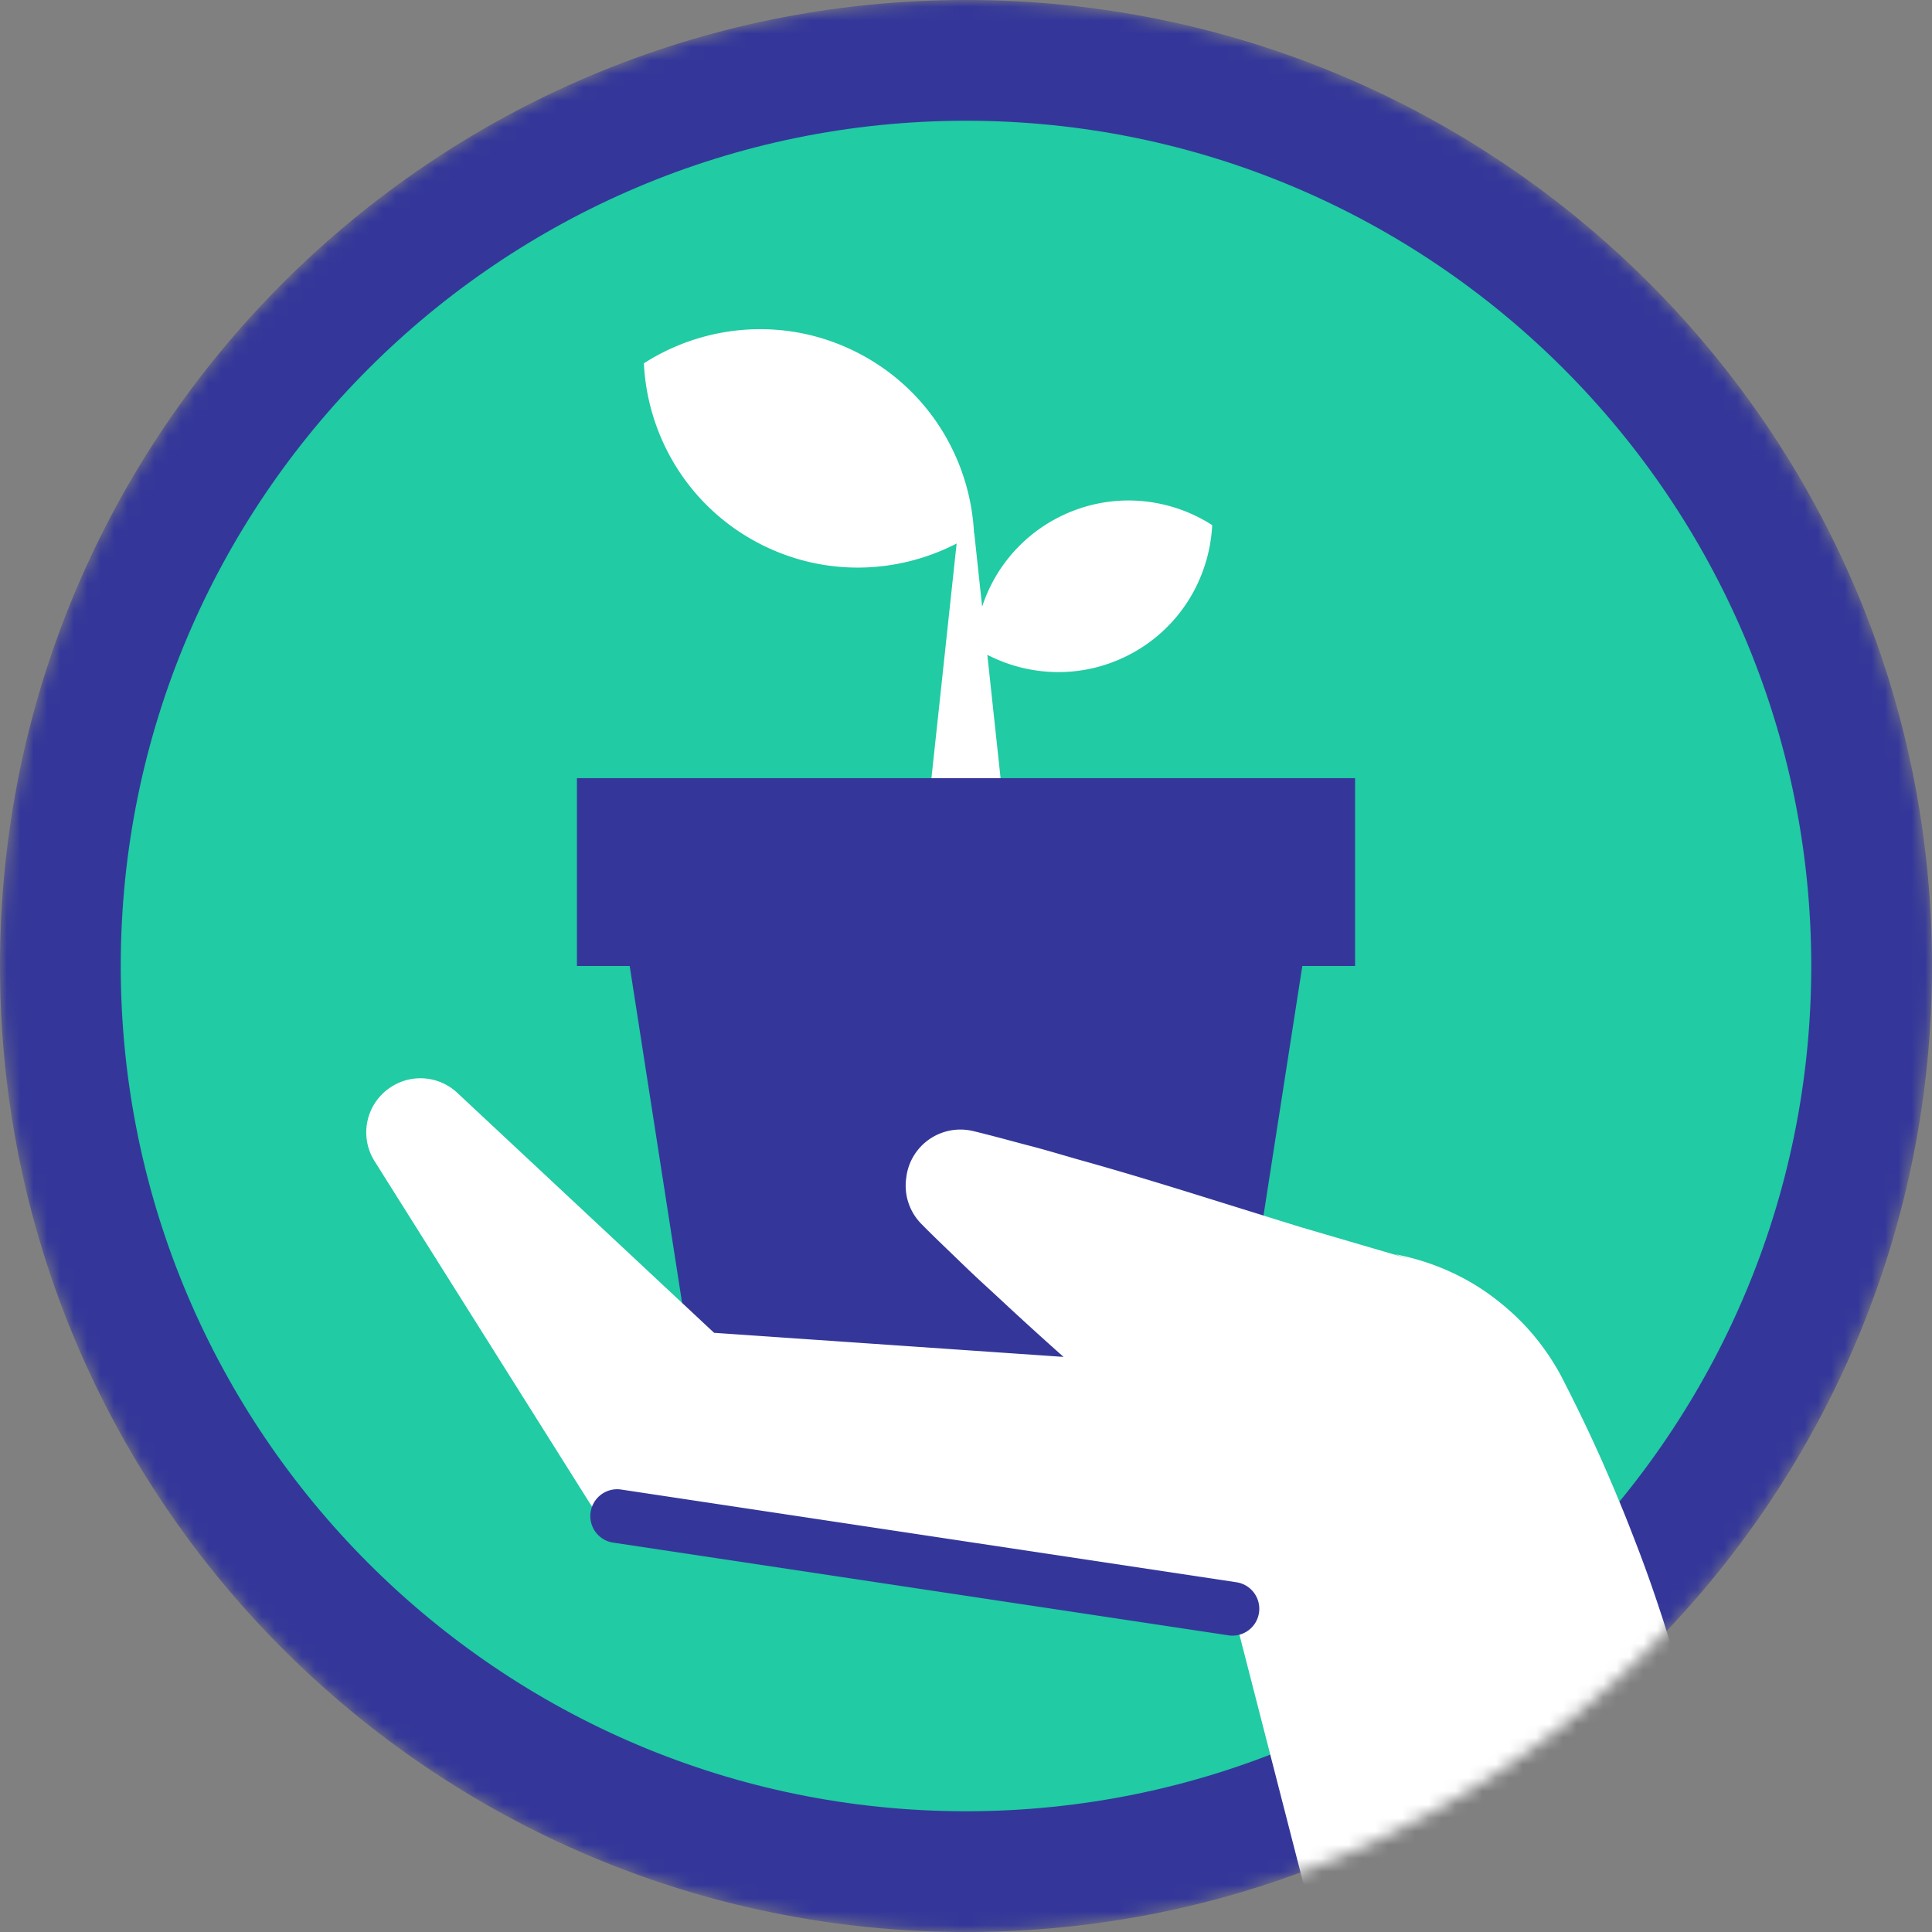 <svg fill="none" xmlns="http://www.w3.org/2000/svg" viewBox="0 0 144 144">
  <rect x="0" y="0" width="144" height="144" fill="#808080" stroke="none"/>
  <mask id="mentorship" maskUnits="userSpaceOnUse" x="0" y="0" width="144" height="144">
    <path d="M72 144c39.765 0 72-32.235 72-72 0-39.764-32.235-72-72-72C32.236 0 0 32.236 0 72c0 39.765 32.236 72 72 72z" fill="#fff"/>
  </mask>
  <g mask="url(#mentorship)">
    <path d="M72 140c37.555 0 68-30.445 68-68S109.555 4 72 4 4 34.445 4 72s30.445 68 68 68z" fill="#21CBA3"/>
    <path fill-rule="evenodd" clip-rule="evenodd" d="M72 0C32.24 0 0 32.24 0 72s32.24 72 72 72c8.77 0 17.172-1.568 24.945-4.44l27.275-17.995C136.478 108.655 144 91.205 144 72c0-39.76-32.24-72-72-72zm63 72c0-34.74-28.26-63-63-63C37.26 9 9 37.26 9 72c0 34.74 28.26 63 63 63 34.74 0 63-28.26 63-63z" fill="#343799"/>
    <path fill-rule="evenodd" clip-rule="evenodd" d="M47.99 27.08c4.65-2.98 10.71-3.48 15.97-.77s8.37 7.94 8.64 13.45l.016-.021.588 5.48a11.439 11.439 0 015.656-6.639c3.79-1.95 8.15-1.59 11.49.56-.2 3.97-2.43 7.73-6.22 9.68-3.44 1.77-7.35 1.629-10.54-.013L76.38 74.8h-8.76l3.681-34.29c-4.444 2.294-9.888 2.484-14.671.02-5.26-2.71-8.37-7.94-8.64-13.45z" fill="#fff"/>
    <path fill-rule="evenodd" clip-rule="evenodd" d="M43 58h58v14h-3.933L91 111H53l-6.067-39H43V58z" fill="#343799"/>
    <path fill-rule="evenodd" clip-rule="evenodd" d="M34.08 81.45l19.144 17.89 26.046 1.795a265.527 265.527 0 01-4.73-4.305 236.7 236.7 0 00-.795-.735l-.02-.018a96.234 96.234 0 01-2.145-2.017l-.788-.76-.005-.004c-.712-.684-1.425-1.37-2.117-2.076a4.056 4.056 0 01-1.124-3.426 4.027 4.027 0 01.564-1.654 4.068 4.068 0 014.41-1.84c.977.234 1.944.492 2.912.751l.003.001.005.002c.396.106.793.212 1.19.316.872.223 1.736.474 2.6.725l.008.003c.49.142.98.285 1.472.422 2.72.76 5.42 1.58 8.1 2.41l8.06 2.51 8.12 2.38-1.03-.34c1.63.31 3.23.84 4.74 1.6 1.51.75 2.9 1.75 4.15 2.91 1.25 1.16 2.33 2.53 3.2 4.02.22.37.42.76.61 1.14l.33.65.64 1.29a121.596 121.596 0 01.747 1.557 108.73 108.73 0 011.643 3.663c.163.378.324.758.482 1.138.375.891.74 1.787 1.088 2.692.167.425.331.85.494 1.277l.086.223.084.226a97.944 97.944 0 011.436 4.074c.33.97.63 1.96.93 2.95.225.717.423 1.44.621 2.163l.001.003.001.004c.075.273.15.546.227.82.52 2.01.99 4.05 1.38 6.12.19 1.04.37 2.08.5 3.15.14 1.06.26 2.13.32 3.23a4.284 4.284 0 01-.808 2.715l3.388 6.405L106 159l-.056-.502c-.299.076-.612.118-.934.122a4 4 0 01-3.275-1.615 4.02 4.02 0 01-.685-1.425l-8.76-34.093-43.292-6.682-.588-.055c-1.9-.17-3.52-1.25-4.47-2.74L27.92 86.55a4.023 4.023 0 011.27-5.56c1.58-1 3.59-.76 4.89.46z" fill="#fff"/>
    <path fill-rule="evenodd" clip-rule="evenodd" d="M44.022 112.702a2 2 0 012.276-1.68l45.86 6.91a2 2 0 01-.596 3.956l-45.86-6.91a2 2 0 01-1.68-2.276z" fill="#343799"/>
  </g>
</svg>
